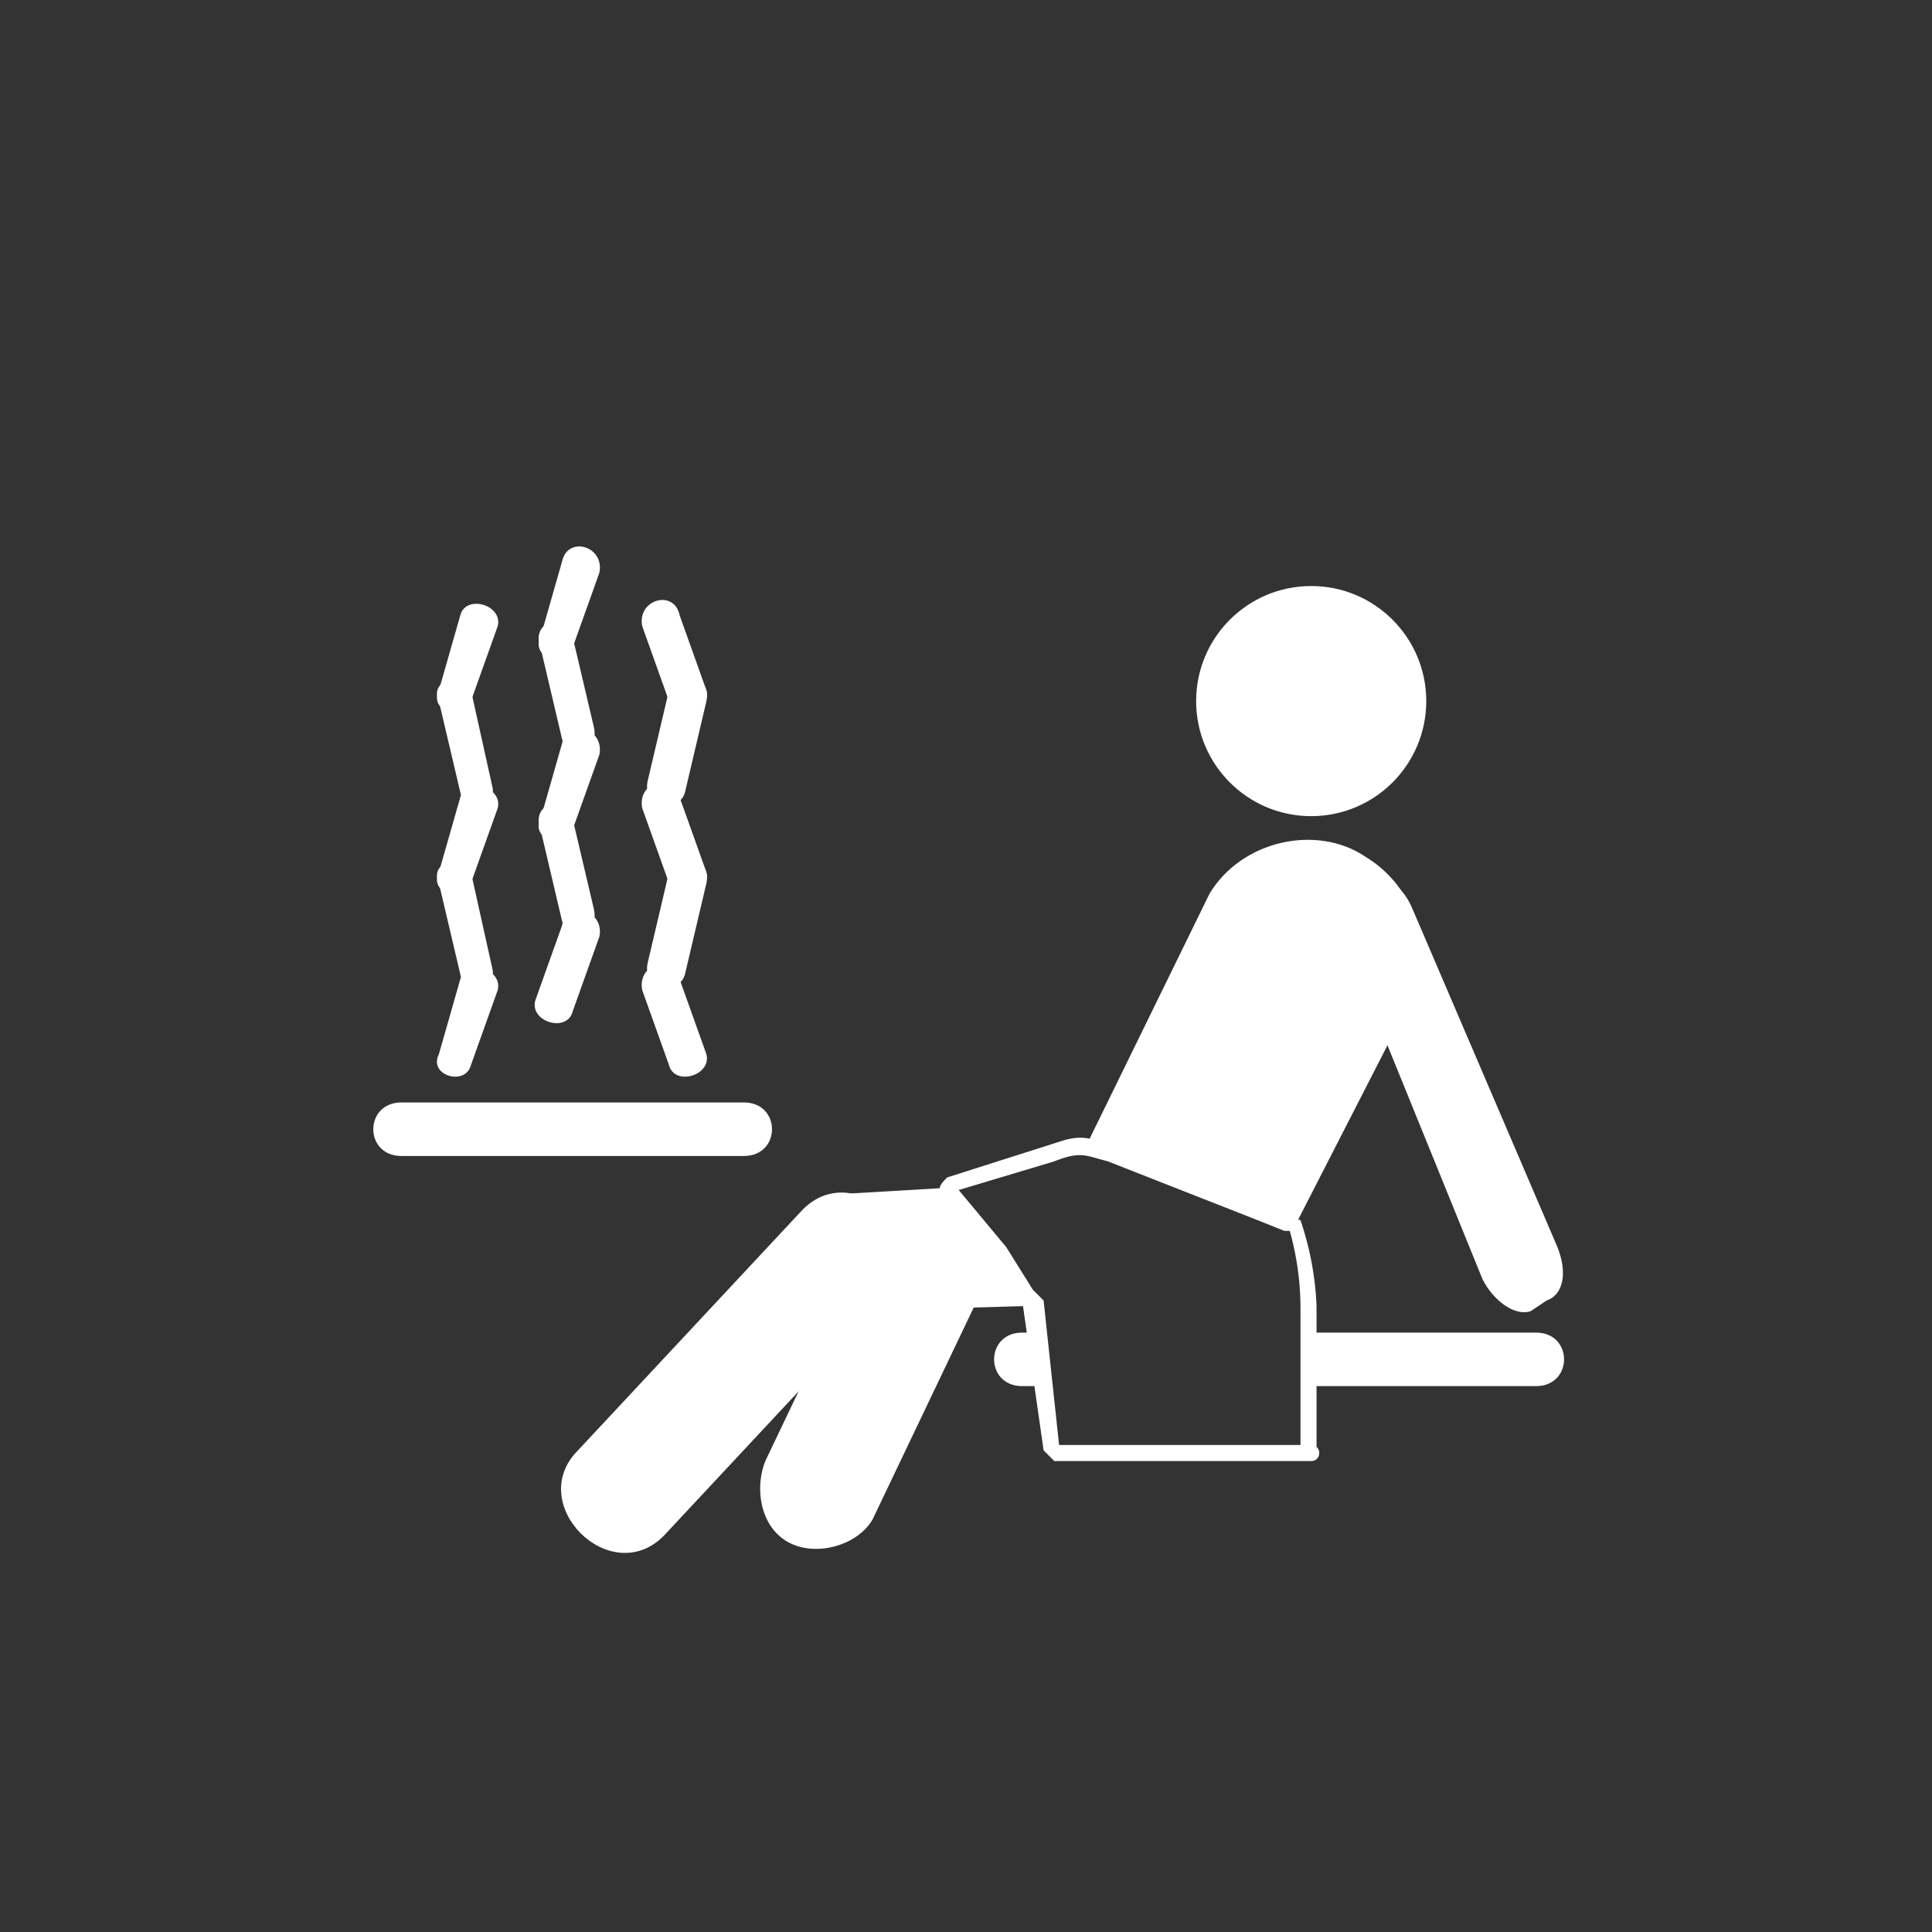 <svg xmlns="http://www.w3.org/2000/svg" width="361" height="361"><rect width="100%" height="100%" fill="#333333" stroke="none"/><circle cx="245" cy="131" r="21" fill="#fff" stroke="#fff"/><path d="M251 175c-2-4-1-9 2-10l2-1c3-1 7 1 9 6l27 63c2 5 1 9-2 10l-3 2c-3 1-7-2-9-6l-26-64zm-101 51l-42 45c-10 10 6 26 16 16l42-45c10-10-6-26-16-16z" fill="#fff"/><path d="M164 229l-21 44c-2 5-1 12 4 15s13 1 16-4l21-44c3-6 1-12-4-16-5-2-13-1-16 5z" fill="#fff"/><path d="M245 270h-48l1 1-3-28-2-2-5-8-10-12-1 2 20-6c5-2 6-1 10 0l28 11 5 2h1c1 0 0 0 0 0a54 54 0 0 1 2 15v26c0 2 3 2 3 0v-27a57 57 0 0 0-3-16l-5-2-30-12c-4-1-5-2-9-1l-22 7c-1 1-2 2-1 3l8 10 5 7 2 3c1 1 1 1 0 0l4 28 2 2h48c2 0 2-3 0-3z" fill="#fff"/><path d="M255 160c-9-6-23-3-29 7l-23 47 39 15 21-41c5-10 2-22-8-28zm-79 62l-17 1c-14 0-14 23-1 22l35-1-17-22zm19 27h-4c-7 0-7 10 0 10h4v-10zm92 0h-42v10h42c7 0 7-10 0-10z" fill="#fff"/><path fill="none" d="M199 238h41v11h-41z"/><path d="M75 216h64c7 0 7-10 0-10H75c-7 0-7 10 0 10zm32-27l5-14c1-5-6-7-7-2l-5 14c-1 4 6 6 7 2z" fill="#fff"/><path d="M111 170l-4-17c-1-5-8-3-6 2l4 17c1 4 7 3 6-2z" fill="#fff"/><path d="M107 155l5-14c1-5-6-7-7-2l-4 14c-2 4 5 6 6 2z" fill="#fff"/><path d="M111 136l-4-17c-1-5-8-3-6 2l4 17c1 4 7 3 6-2z" fill="#fff"/><path d="M107 121l5-14c1-5-6-7-7-2l-4 14c-2 4 5 6 6 2zm25 76l-5-14c-1-5-8-3-7 2l5 14c1 4 8 2 7-2z" fill="#fff"/><path d="M128 182l4-17c1-5-6-7-7-2l-4 17c-1 5 6 6 7 2z" fill="#fff"/><path d="M132 163l-5-14c-1-5-8-3-7 2l5 14c1 4 8 2 7-2z" fill="#fff"/><path d="M128 148l4-17c1-5-6-7-7-2l-4 17c-1 5 6 6 7 2z" fill="#fff"/><path d="M132 129l-5-14c-1-5-8-3-7 2l5 14c1 4 8 2 7-2zm-44 70l5-14c1-4-6-6-7-2l-4 14c-2 4 5 6 6 2z" fill="#fff"/><path d="M92 181l-4-18c-1-4-8-2-6 2l4 17c1 5 7 3 6-1z" fill="#fff"/><path d="M88 165l5-14c1-4-6-6-7-2l-4 14c-2 4 5 6 6 2z" fill="#fff"/><path d="M92 147l-4-18c-1-4-8-2-6 2l4 17c1 5 7 3 6-1z" fill="#fff"/><path d="M88 131l5-14c1-4-6-6-7-2l-4 14c-2 4 5 6 6 2z" fill="#fff"/></svg>